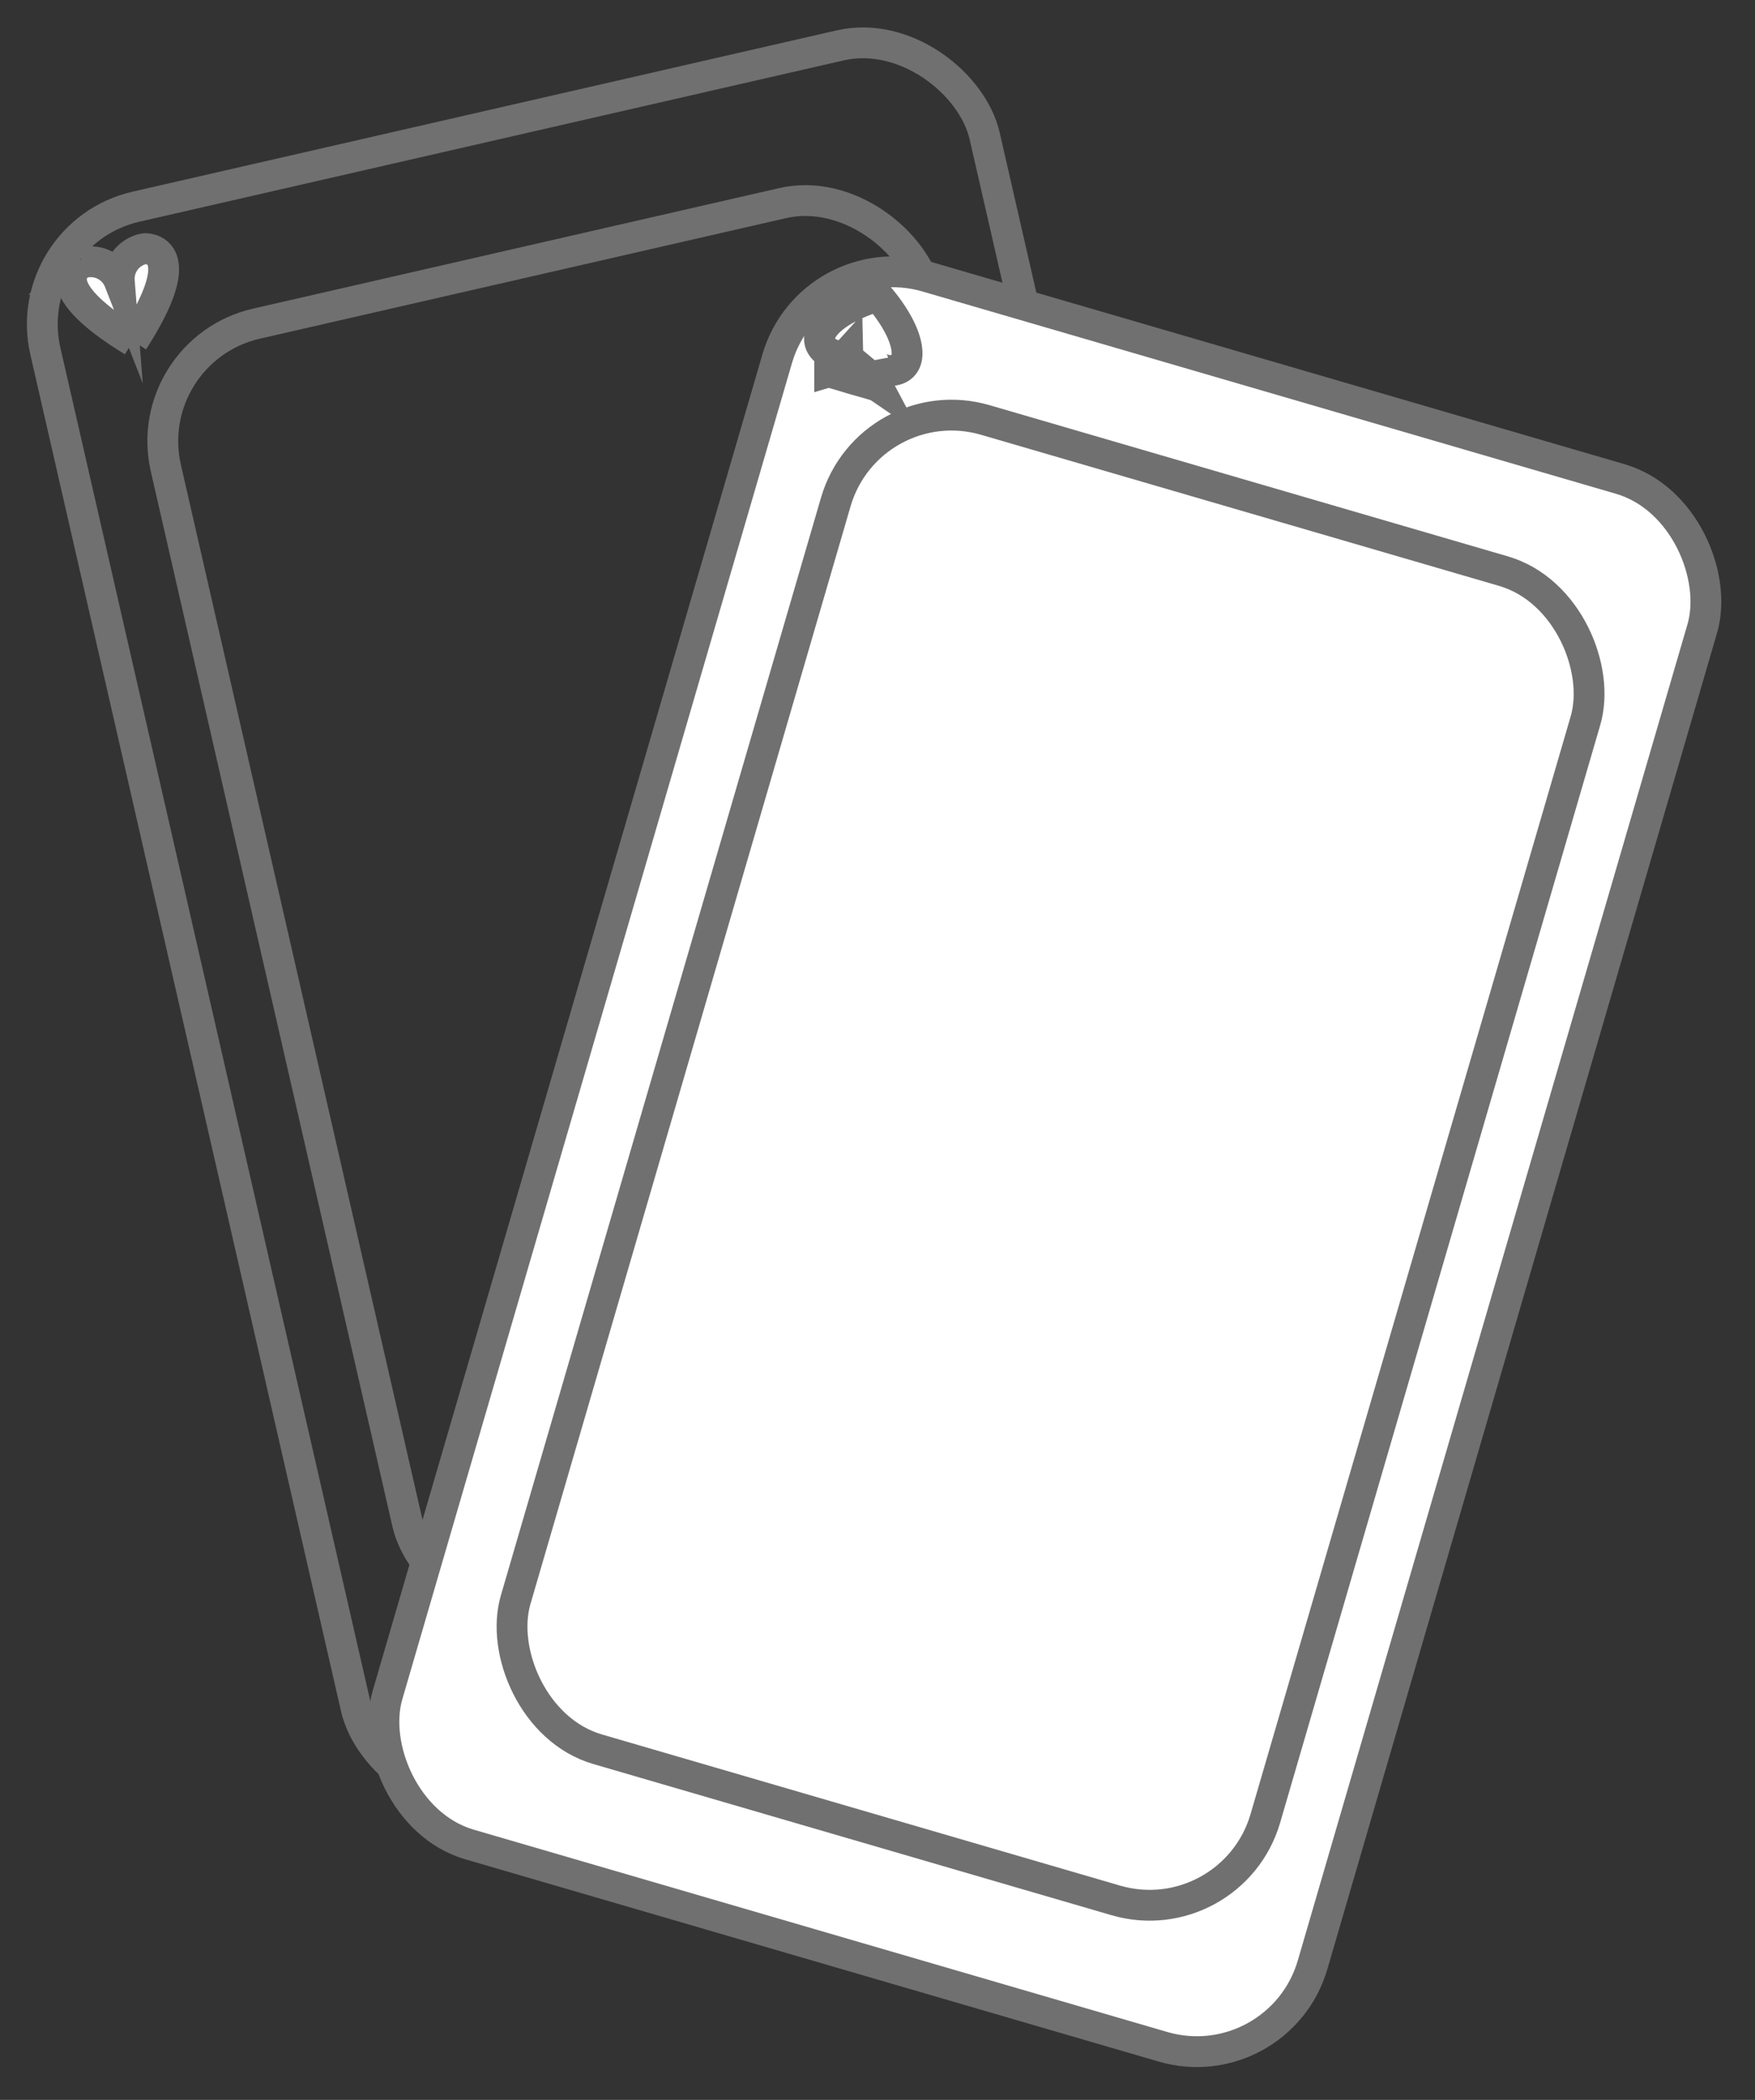 <svg xmlns="http://www.w3.org/2000/svg" width="170.895" height="204.451" viewBox="0 0 170.895 204.451">
  <rect x="0" y="0" width="170.895" height="204.451" fill="#333333" stroke="none"/>
  <defs>
    <style>
      .cls-1 {
        fill: none;
      }

      .cls-1, .cls-2 {
        stroke: #707070;
        stroke-miterlimit: 10;
        stroke-width: 3px;
      }

      .cls-2 {
        fill: #fff;
      }
    </style>
  </defs>
  <g id="Calque_2" data-name="Calque 2" transform="translate(2.622 2.614)">
    <g id="Calque_1" data-name="Calque 1" transform="translate(-0.825 -0.817)">
      <rect id="Rectangle_426" data-name="Rectangle 426" class="cls-1" width="93.833" height="159.004" rx="11.74" transform="translate(0 20.948) rotate(-12.9)"/>
      <rect id="Rectangle_427" data-name="Rectangle 427" class="cls-1" width="76.043" height="128.859" rx="11.74" transform="translate(11.732 32.334) rotate(-12.9)"/>
      <rect id="Rectangle_428" data-name="Rectangle 428" class="cls-2" width="93.833" height="159.004" rx="11.74" transform="matrix(0.96, 0.28, -0.28, 0.96, 77.172, 21.853)"/>
      <path id="Tracé_1370" data-name="Tracé 1370" class="cls-2" d="M15.107,51.4c-9.3-5.679-5.016-7.567-4.959-7.609a2.987,2.987,0,0,1,3.631,1.774h0a2.979,2.979,0,0,1,2.49-3.174c.067,0,4.751-.161-1.151,9" transform="translate(-3.958 -19.98)"/>
      <rect id="Rectangle_429" data-name="Rectangle 429" class="cls-2" width="76.043" height="134.813" rx="11.74" transform="matrix(0.96, 0.28, -0.28, 0.96, 82.876, 35.805)"/>
      <path id="Tracé_1371" data-name="Tracé 1371" class="cls-2" d="M152.9,59.392s-2.287-.7-2.344-.685a1.826,1.826,0,0,0,1.763-1.867c-.778.856-3.791-.384-2.386-2.438s5.337-3.112,5.337-3.112,2.744,3.013,2.822,5.5-3.112,1.909-3.325.773a1.815,1.815,0,0,0,.477,2.521C155.218,60.035,152.9,59.392,152.9,59.392Z" transform="translate(-71.564 -24.264)"/>
    </g>
  </g>
</svg>
